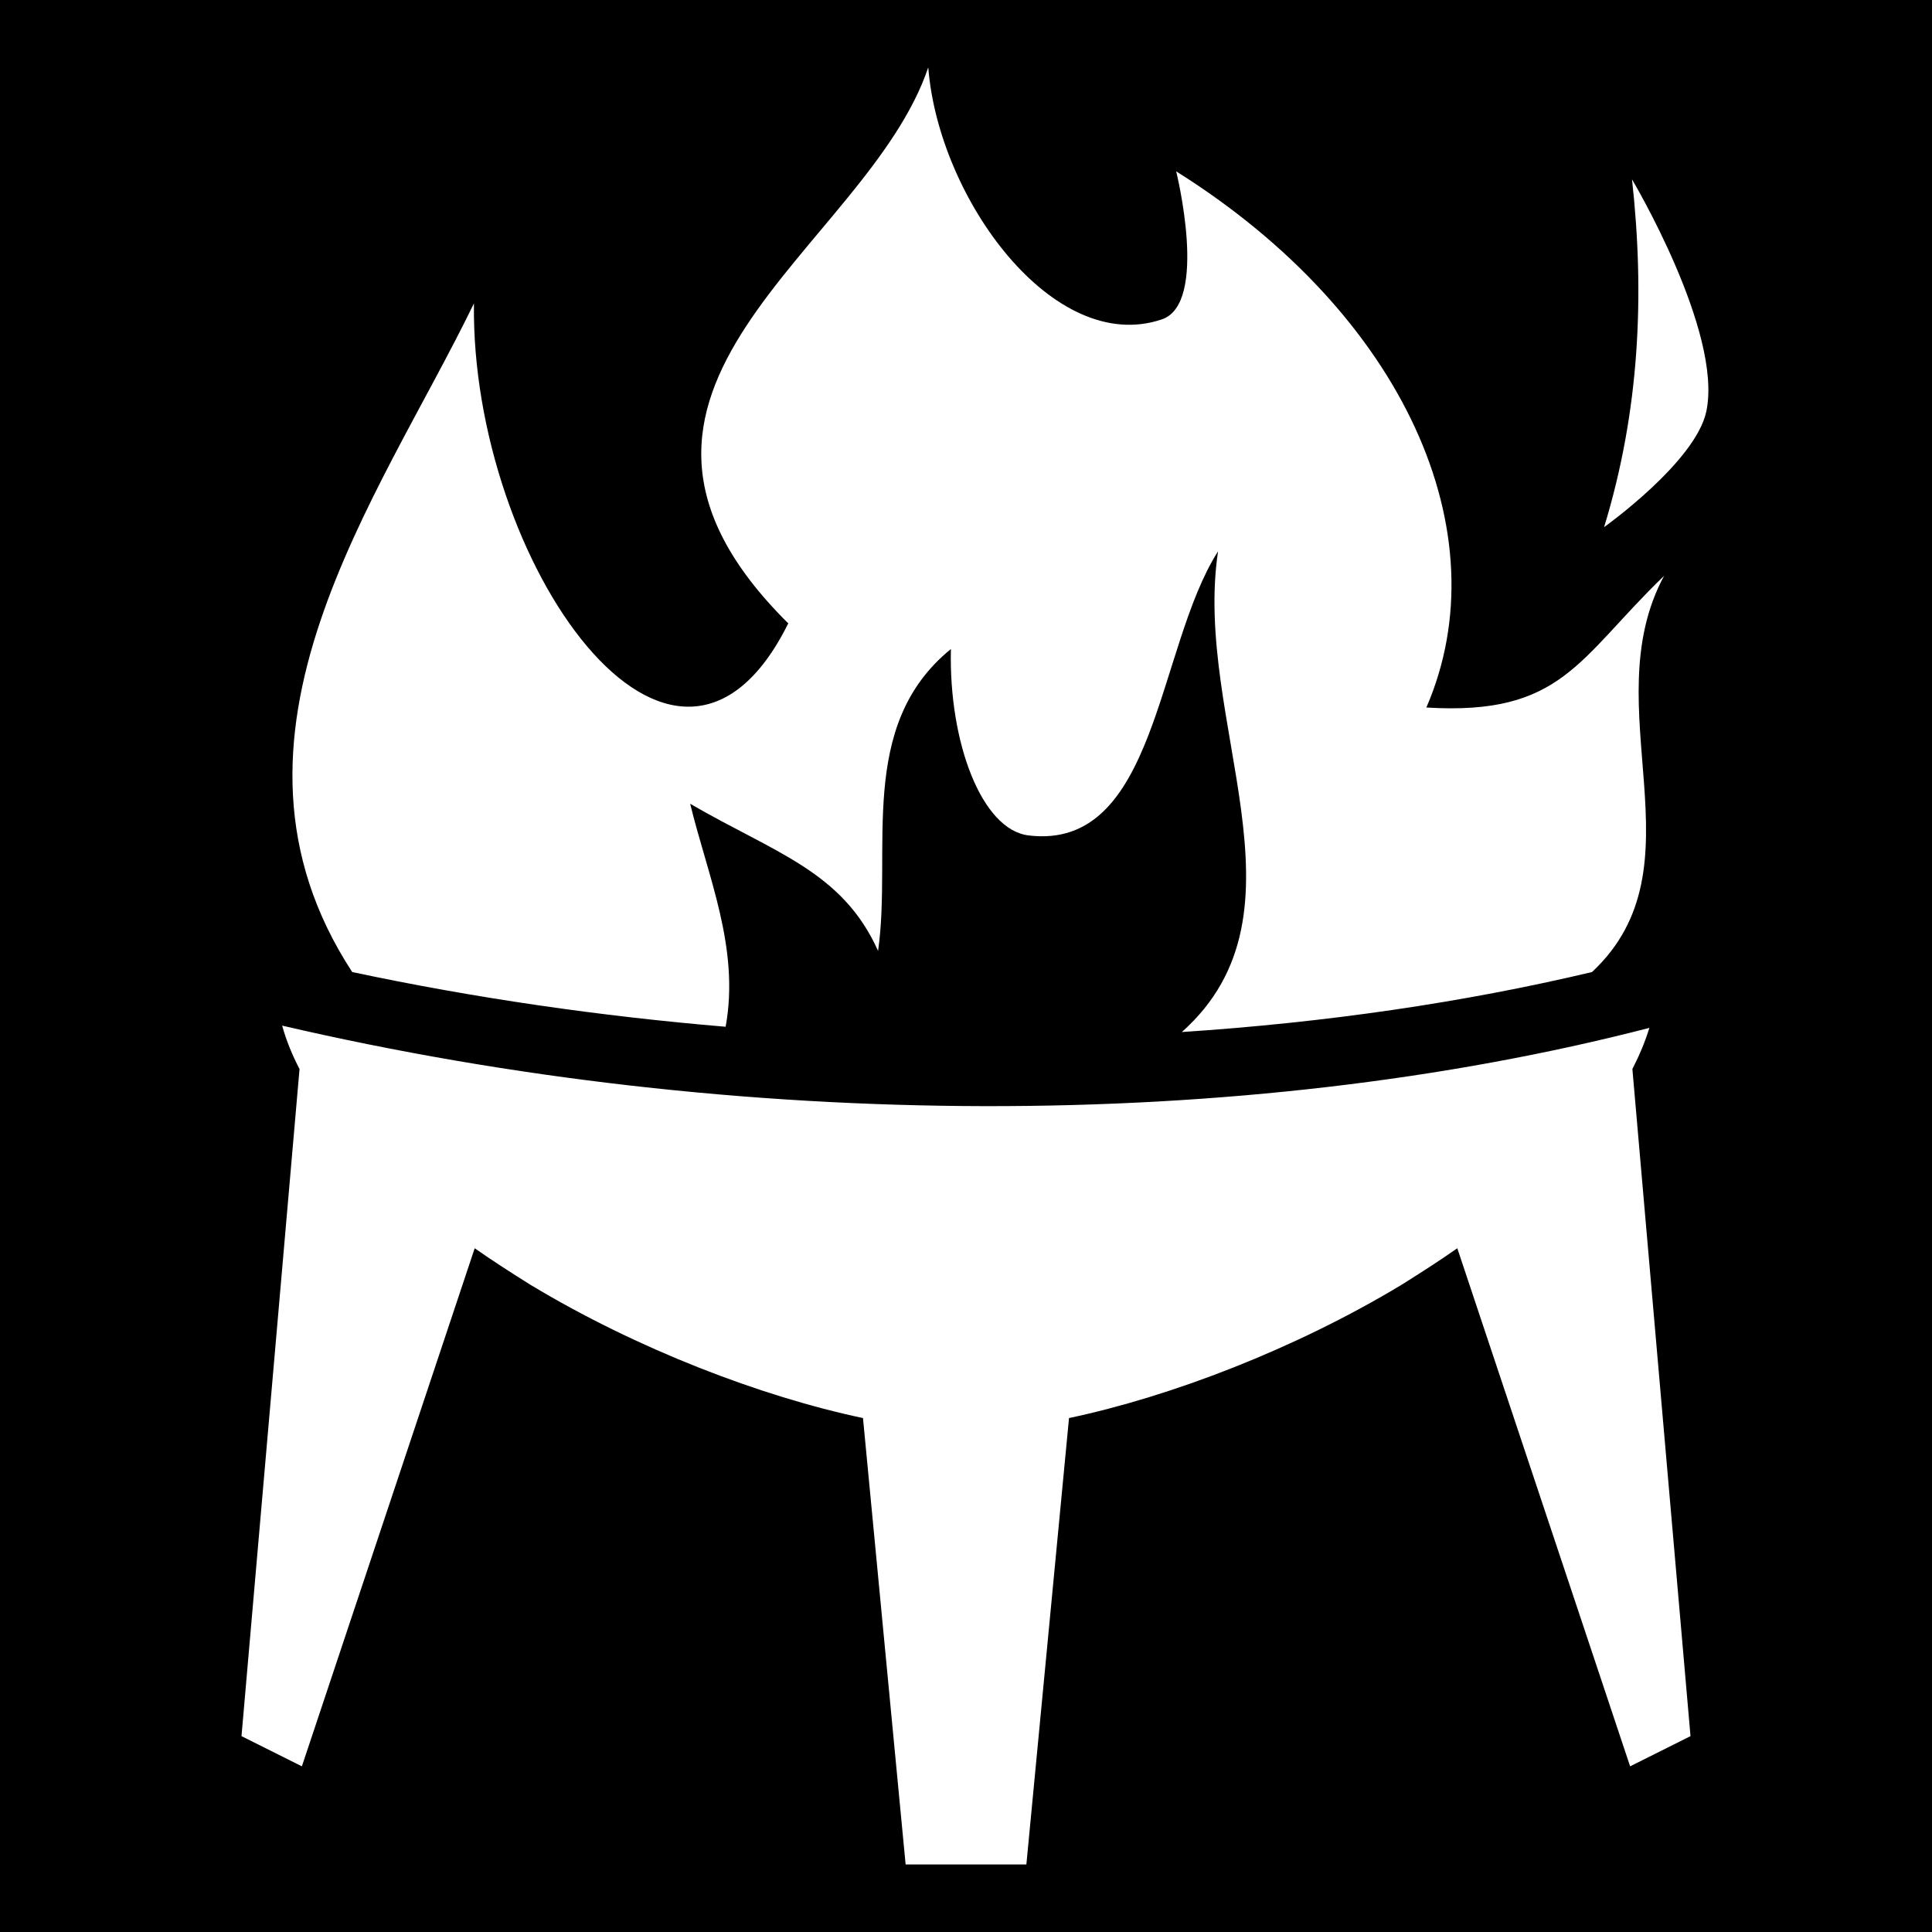 <svg xmlns="http://www.w3.org/2000/svg" viewBox="0 0 512 512" height="192" width="192"><path d="M0 0h512v512H0z"/><path fill="#fff" d="M246 17.85C229.7 66.3 146.1 103 208.9 165.2c-30.3 61-84.2-16.6-83.3-84.8-25 51.6-73.09 114.7-32.26 177.2 32.46 6.9 65.66 11.7 98.96 14.5 3.8-20.8-4.7-39.8-9.4-59.1 22.3 13 40.3 17.8 49.8 39 3.8-26.6-5.8-59.6 19.3-80-.6 24.6 8.1 47.9 20.6 49.4 34 4.1 33.9-49.8 50.2-75.3-6.8 45 26.3 95.4-9.6 127.4 38-2.5 74.6-7.8 108.7-15.9 30.1-28.1.3-70.1 19.1-105-22.8 22-27 37.1-63 34.9 20-46.2-5.9-104.2-66.3-142.09 0 0 8.7 35.02-3.8 39.23-28.7 9.72-59.2-32.04-61.9-66.79zm186.5 29.68c3.4 30.74 2 61.47-7.4 92.17 0 0 24.3-17.3 27.1-30.7 4.4-21.02-19.7-61.47-19.7-61.47zM74.77 271.8c1.06 3.8 2.61 7.7 4.61 11.5L64 460.1l16 8 45.8-137.3c4.7 3.3 9.7 6.5 14.8 9.7 28.2 17 61.1 29.6 88.1 35.3L240 494.1h32l11.3-118.3c27-5.7 59.9-18.3 88.1-35.3 5.1-3.2 10.1-6.4 14.8-9.7L432 468.1l16-8-15.4-176.8c1.9-3.7 3.4-7.3 4.5-10.9-108 27.9-241.1 27.6-362.33-.6z"/></svg>